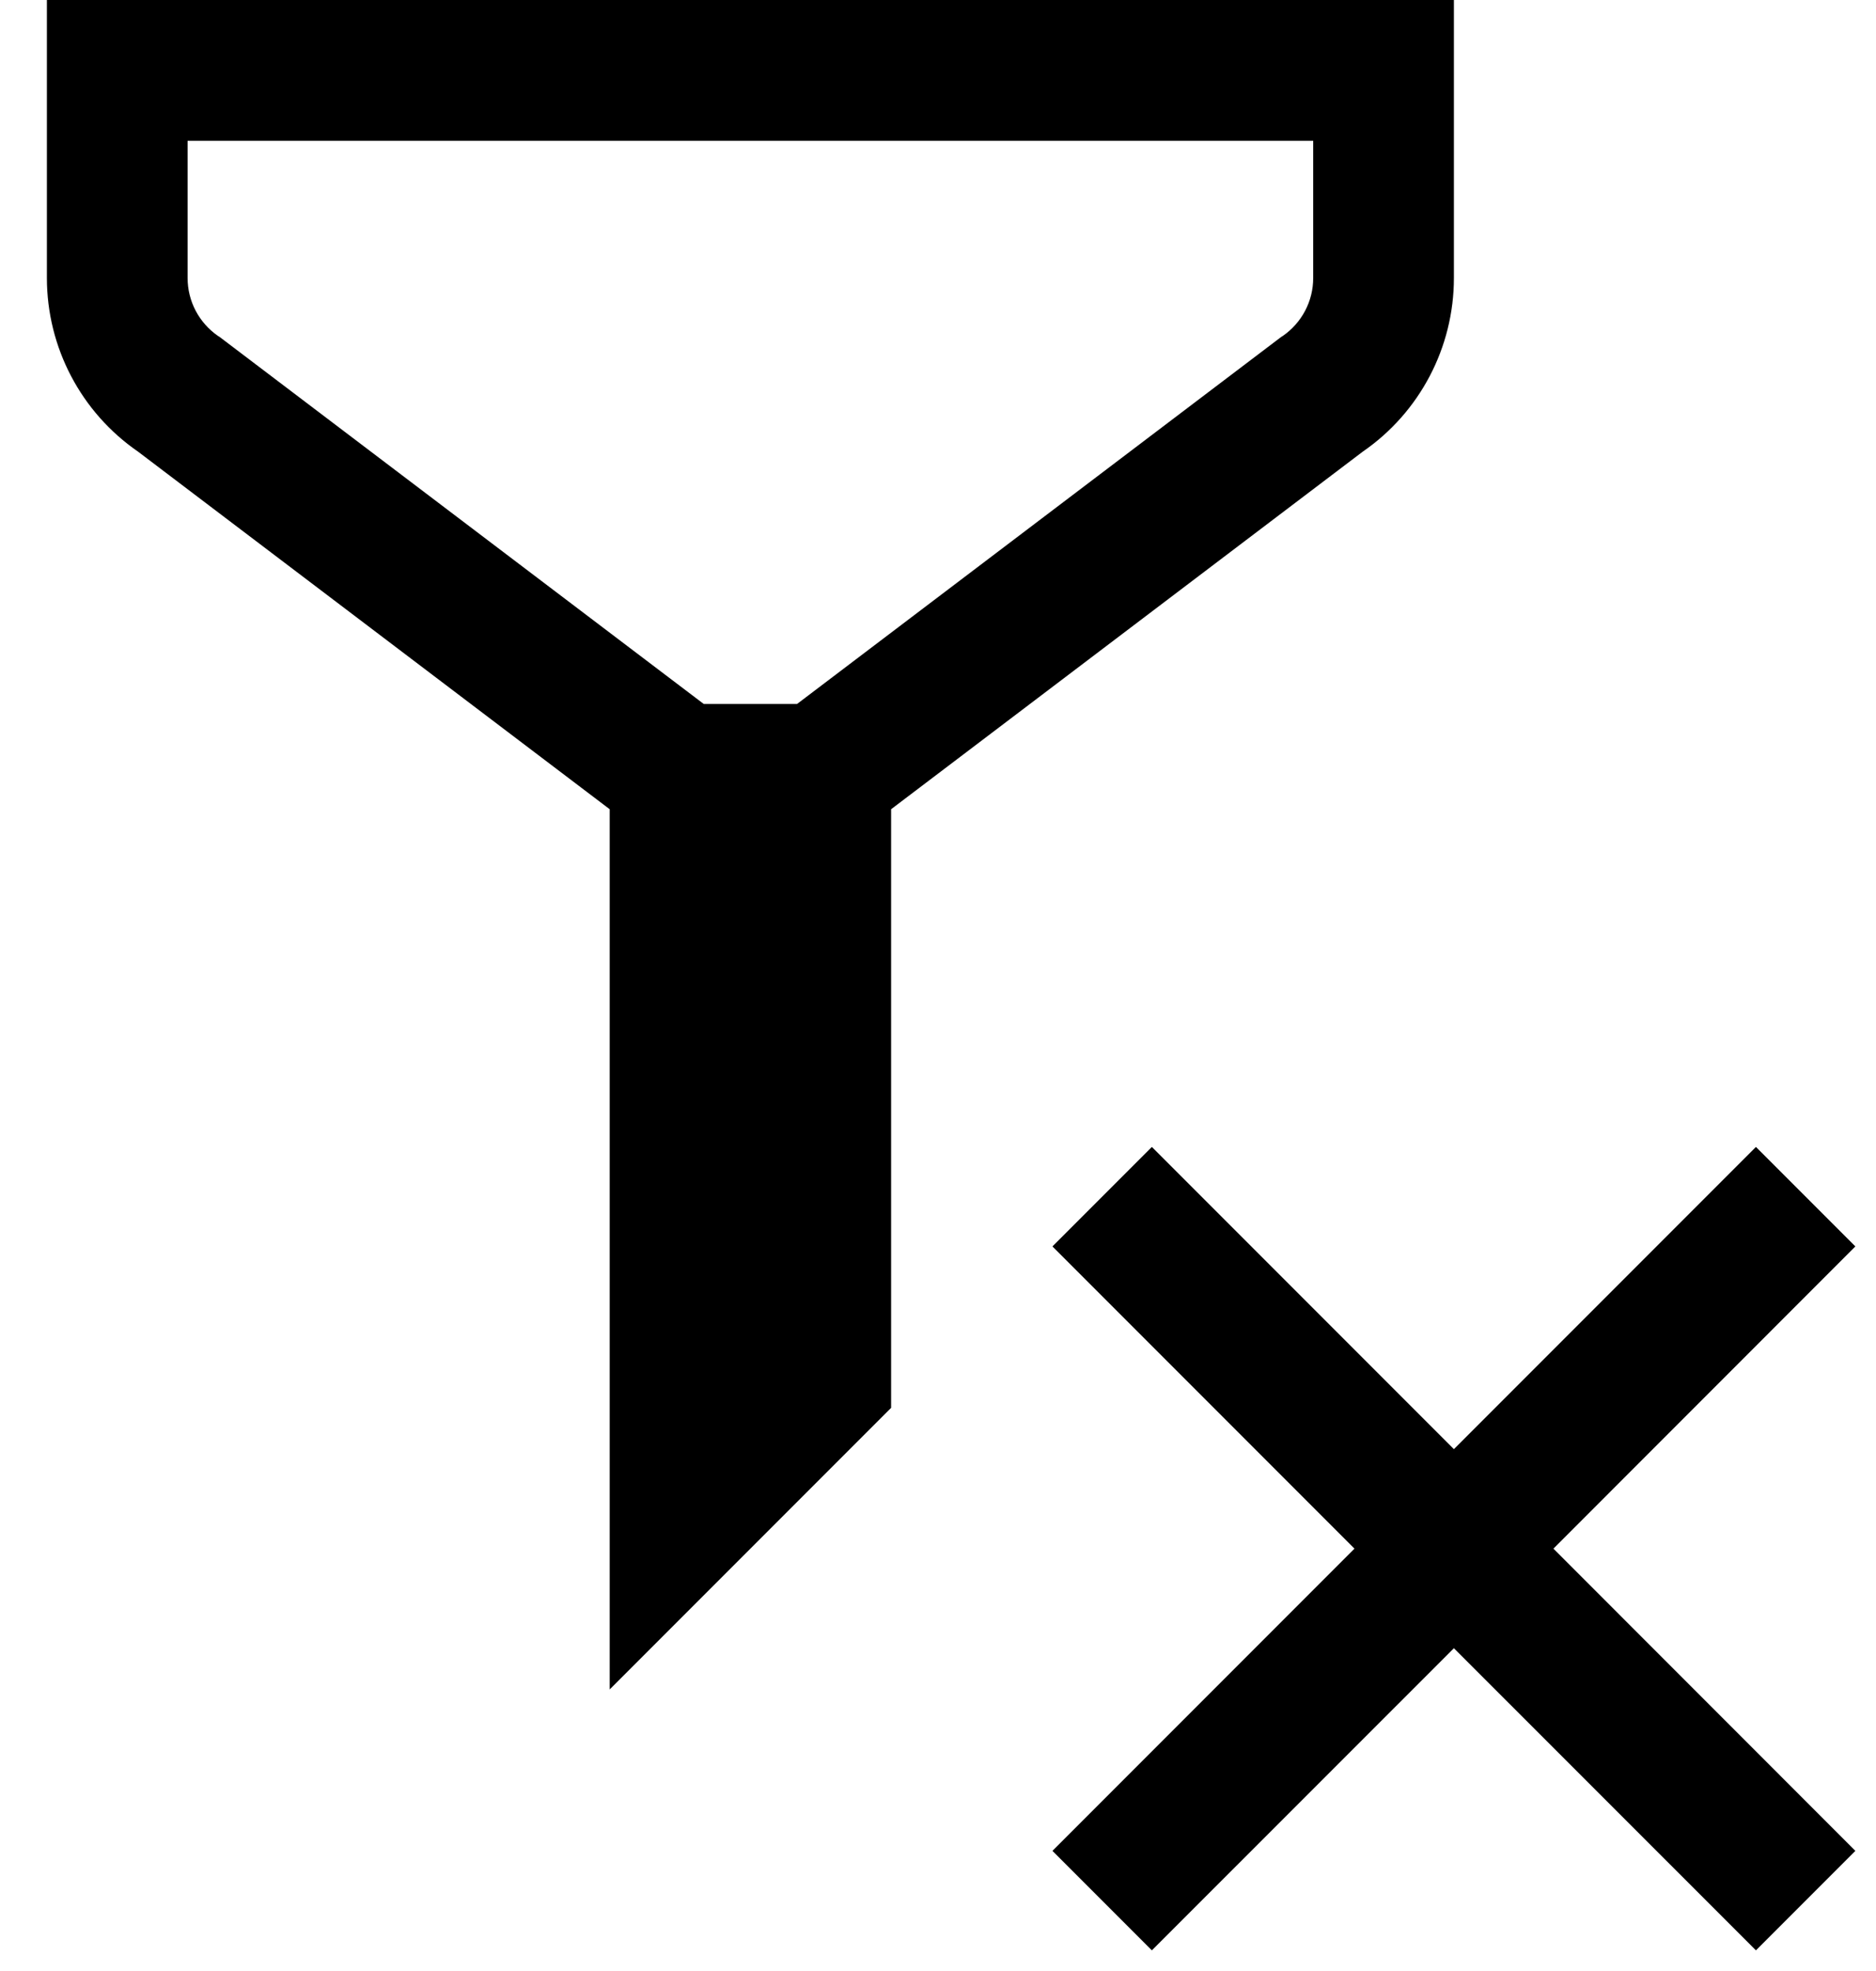 <svg width="20" height="21" viewBox="0 0 20 21" xmlns="http://www.w3.org/2000/svg">
<path d="M0.5 0V0.75V2.962C0.5 3.702 0.864 4.394 1.473 4.813L6.5 8.622V18L9.5 15V8.622L14.527 4.813C15.136 4.394 15.5 3.702 15.5 2.962V0H0.5ZM2 1.5H14V2.962C14 3.209 13.879 3.439 13.675 3.58L13.66 3.589L8.498 7.5H7.502L2.34 3.589L2.325 3.58C2.121 3.439 2 3.209 2 2.962V1.5ZM12.28 12.22L11.22 13.28L14.44 16.5L11.22 19.72L12.28 20.78L15.5 17.561L18.72 20.78L19.78 19.72L16.561 16.5L19.78 13.28L18.72 12.22L15.5 15.44L12.28 12.22Z"/>
</svg>
